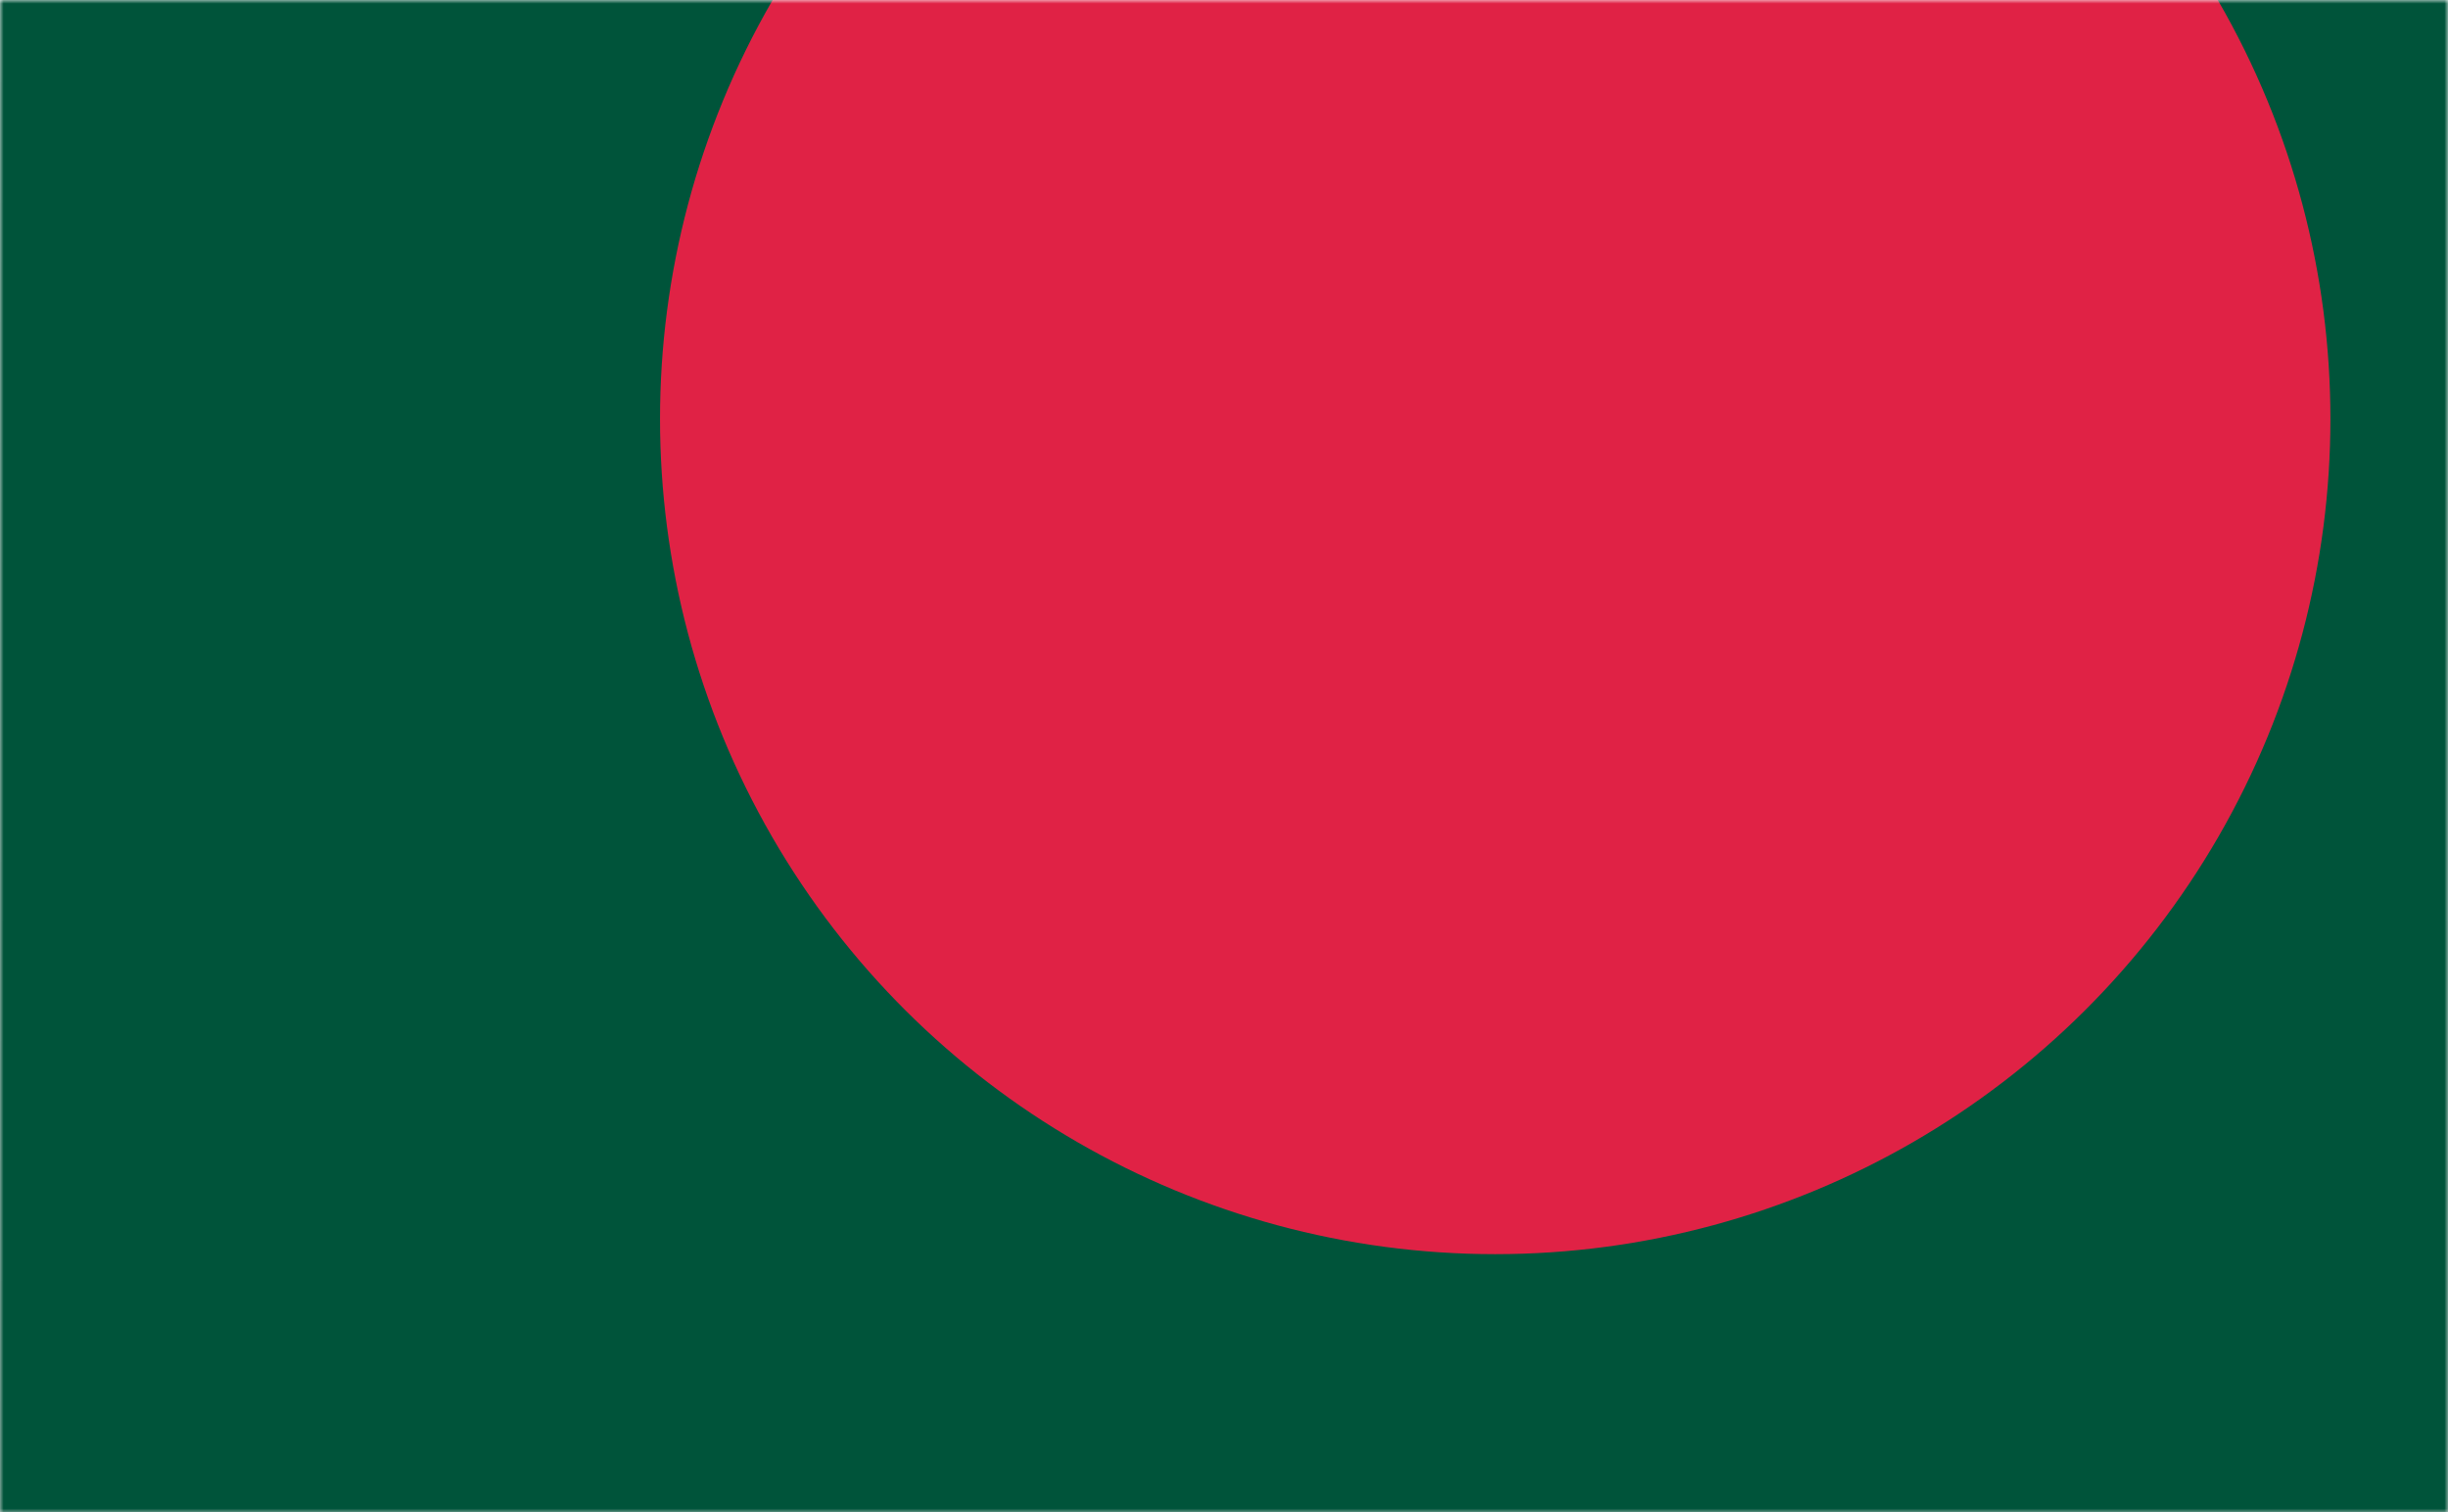 <svg width="340" height="210" viewBox="0 0 340 210" xmlns="http://www.w3.org/2000/svg" xmlns:xlink="http://www.w3.org/1999/xlink"><rect x="0" y="0" width="340" height="210" fill="#333333" stroke="none"/><title>47F7607F-71EE-4192-854F-22136059E4A9</title><defs><linearGradient x1="50%" y1="0%" x2="50%" y2="100%" id="b"><stop stop-opacity="0" offset="0%"/><stop stop-opacity=".1" offset="100%"/></linearGradient><path id="a" d="M0 0h340v210.203H0z"/></defs><g fill="none" fill-rule="evenodd"><mask id="c" fill="#fff"><use xlink:href="#a"/></mask><use fill="#FFF" xlink:href="#a"/><use fill="url(#b)" xlink:href="#a"/><g style="mix-blend-mode:multiply" mask="url(#c)"><g transform="rotate(-30 -66.123 356.2)"><path fill="#00543A" d="M158.156.976L498.86 197.68 341.673 469.934.97 273.23z"/><ellipse fill="#E02245" cx="320" cy="235" rx="116" ry="116"/></g></g></g></svg>
